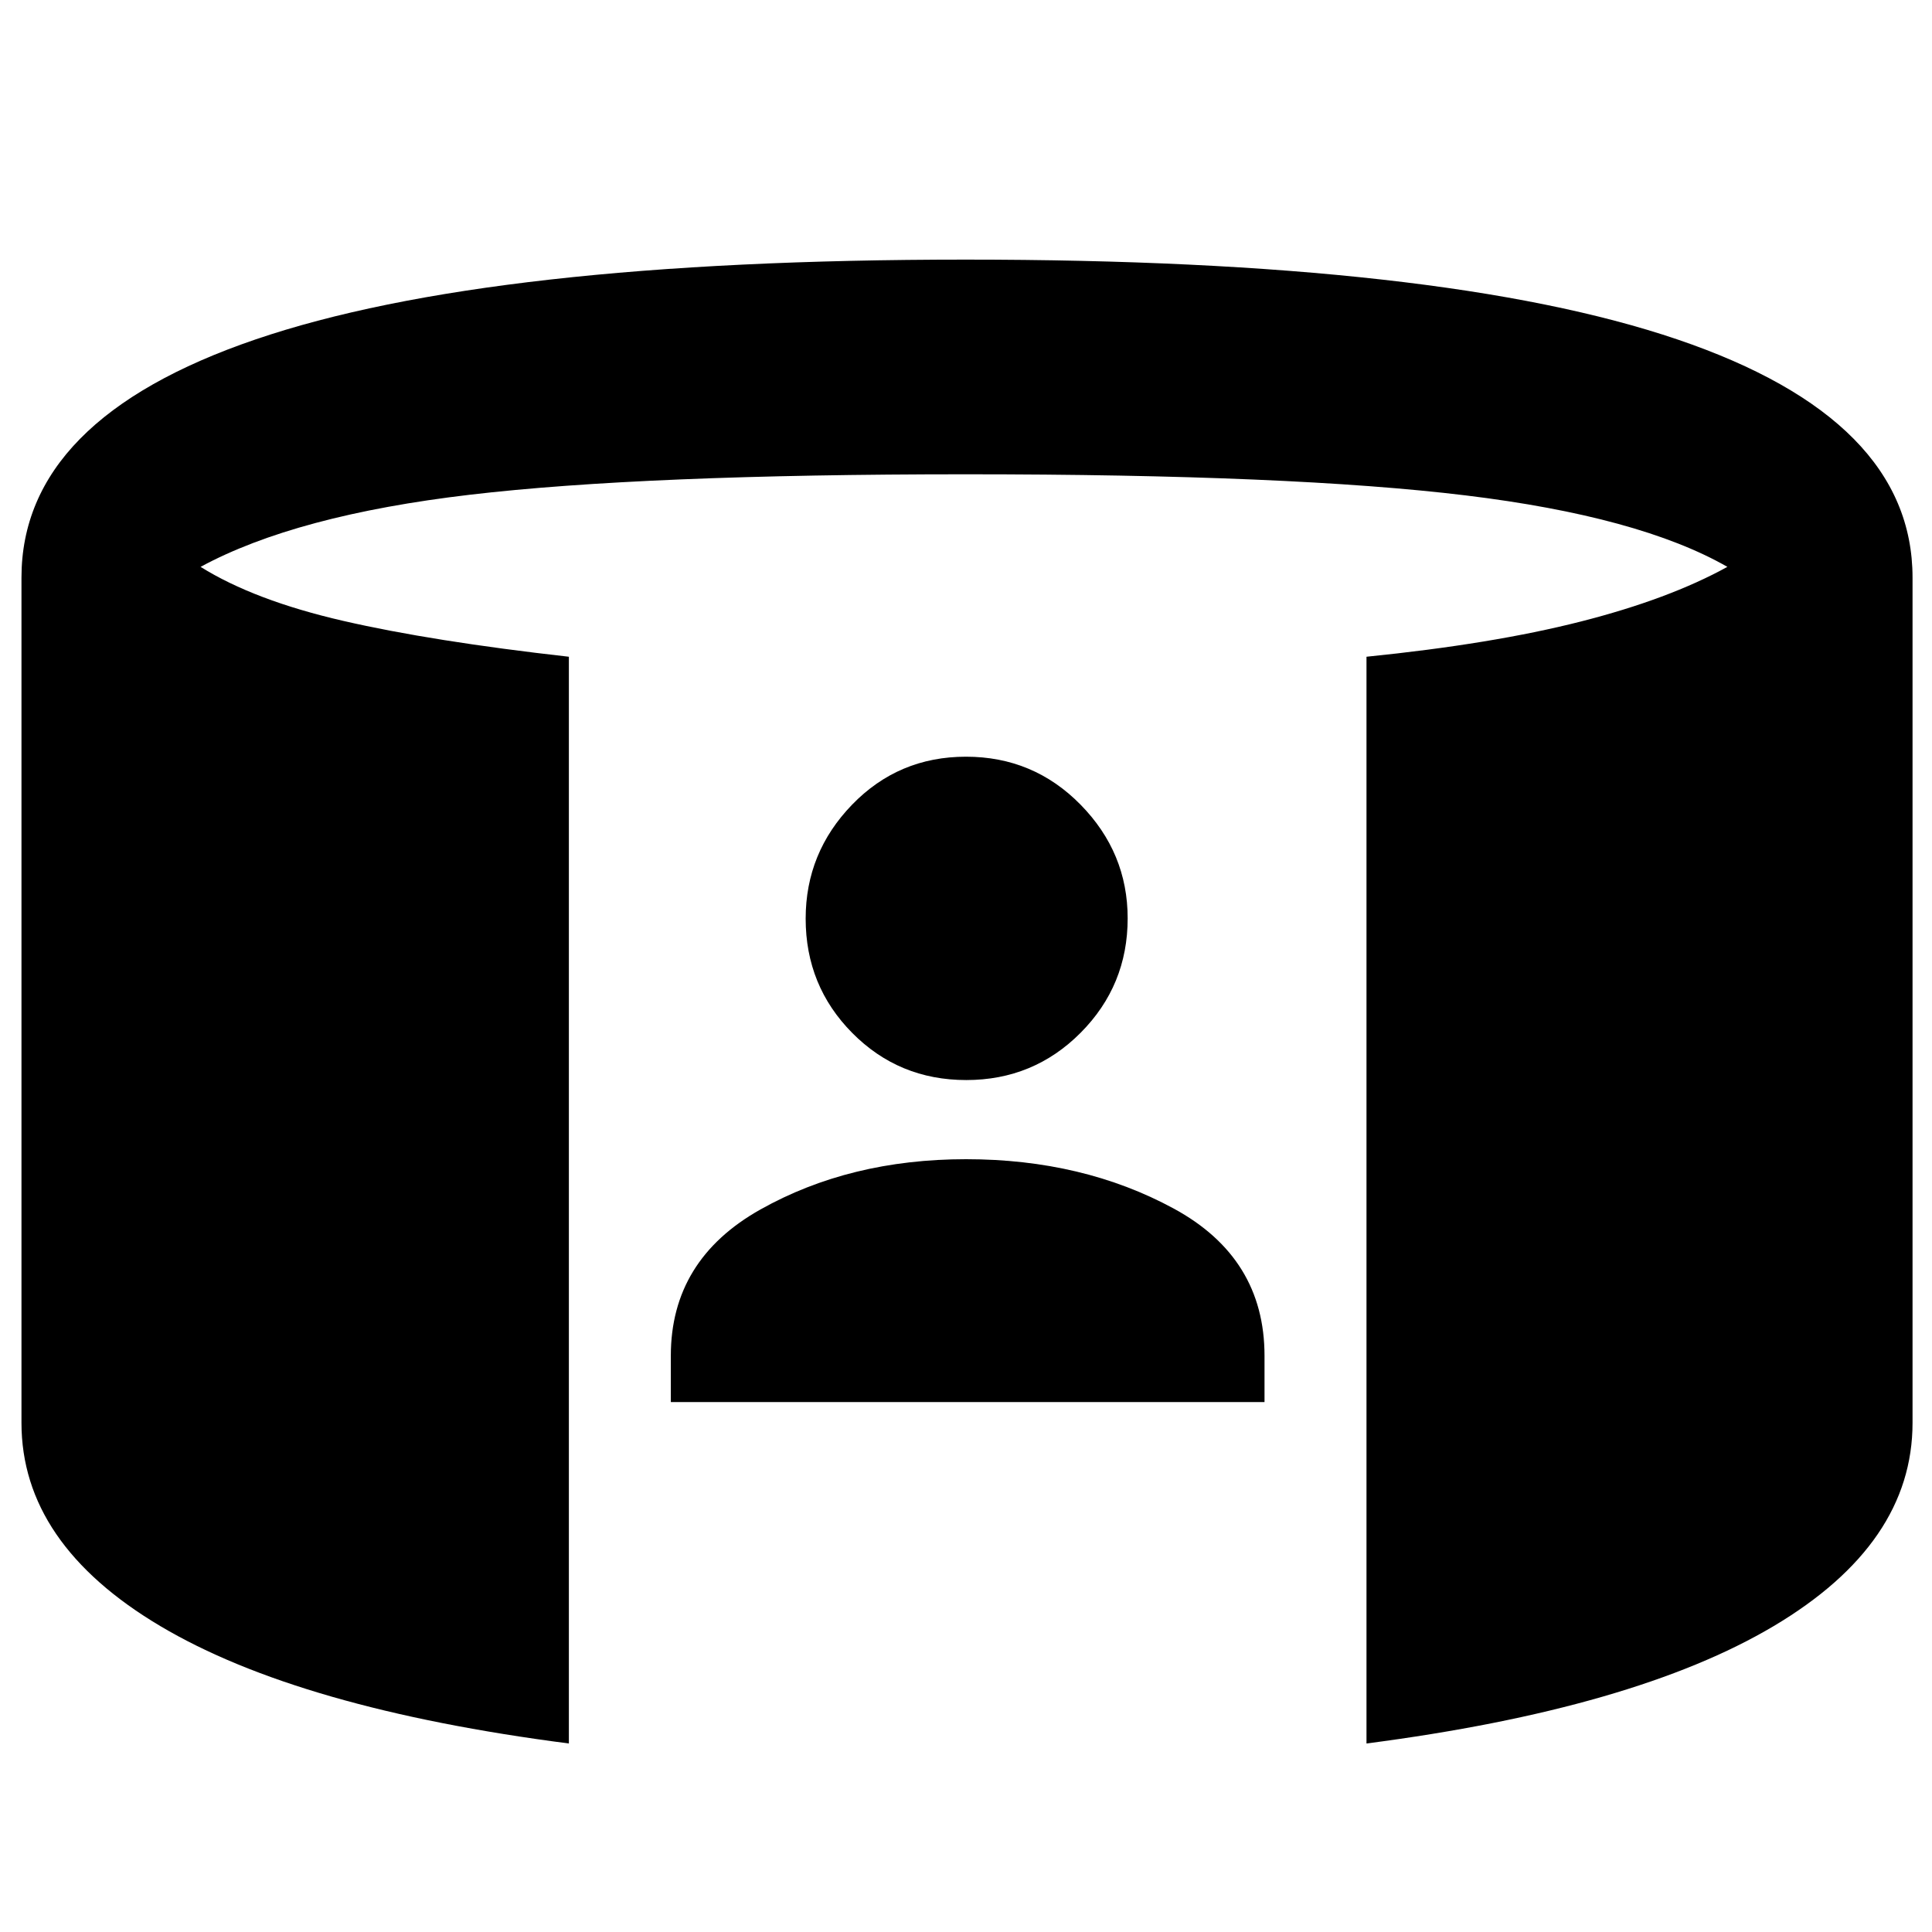 <svg xmlns="http://www.w3.org/2000/svg" height="40" viewBox="0 -960 960 960" width="40"><path d="M333.33-263.33v-23q0-47.67 44.5-72.67T480-384q58 0 103.17 24.5 45.16 24.5 45.16 73.17v23h-295Zm146.79-160q-33.45 0-56.62-23.38-23.17-23.38-23.17-56.83 0-32.79 23.08-56.63Q446.49-584 480-584q33.51 0 56.92 23.83 23.41 23.84 23.41 56.5 0 33.34-23.37 56.84-23.38 23.5-56.84 23.5ZM282.67-93.67q-134-17.33-203-58.33t-69-101v-420q0-78.67 116.28-118.33Q243.24-831 479.79-831q236.88 0 353.71 39.67Q950.33-751.67 950.33-673v420q0 60-69 101T679-93.67v-540q62.67-6.33 106.5-17.5 43.83-11.16 72.83-27.16-43.66-25-130-35.5Q642-724.33 480-724.33q-160 0-246.5 10.16Q147-704 99.67-678.33q26.66 16.66 70.83 26.83 44.17 10.17 112.17 17.83v540Z"/></svg>